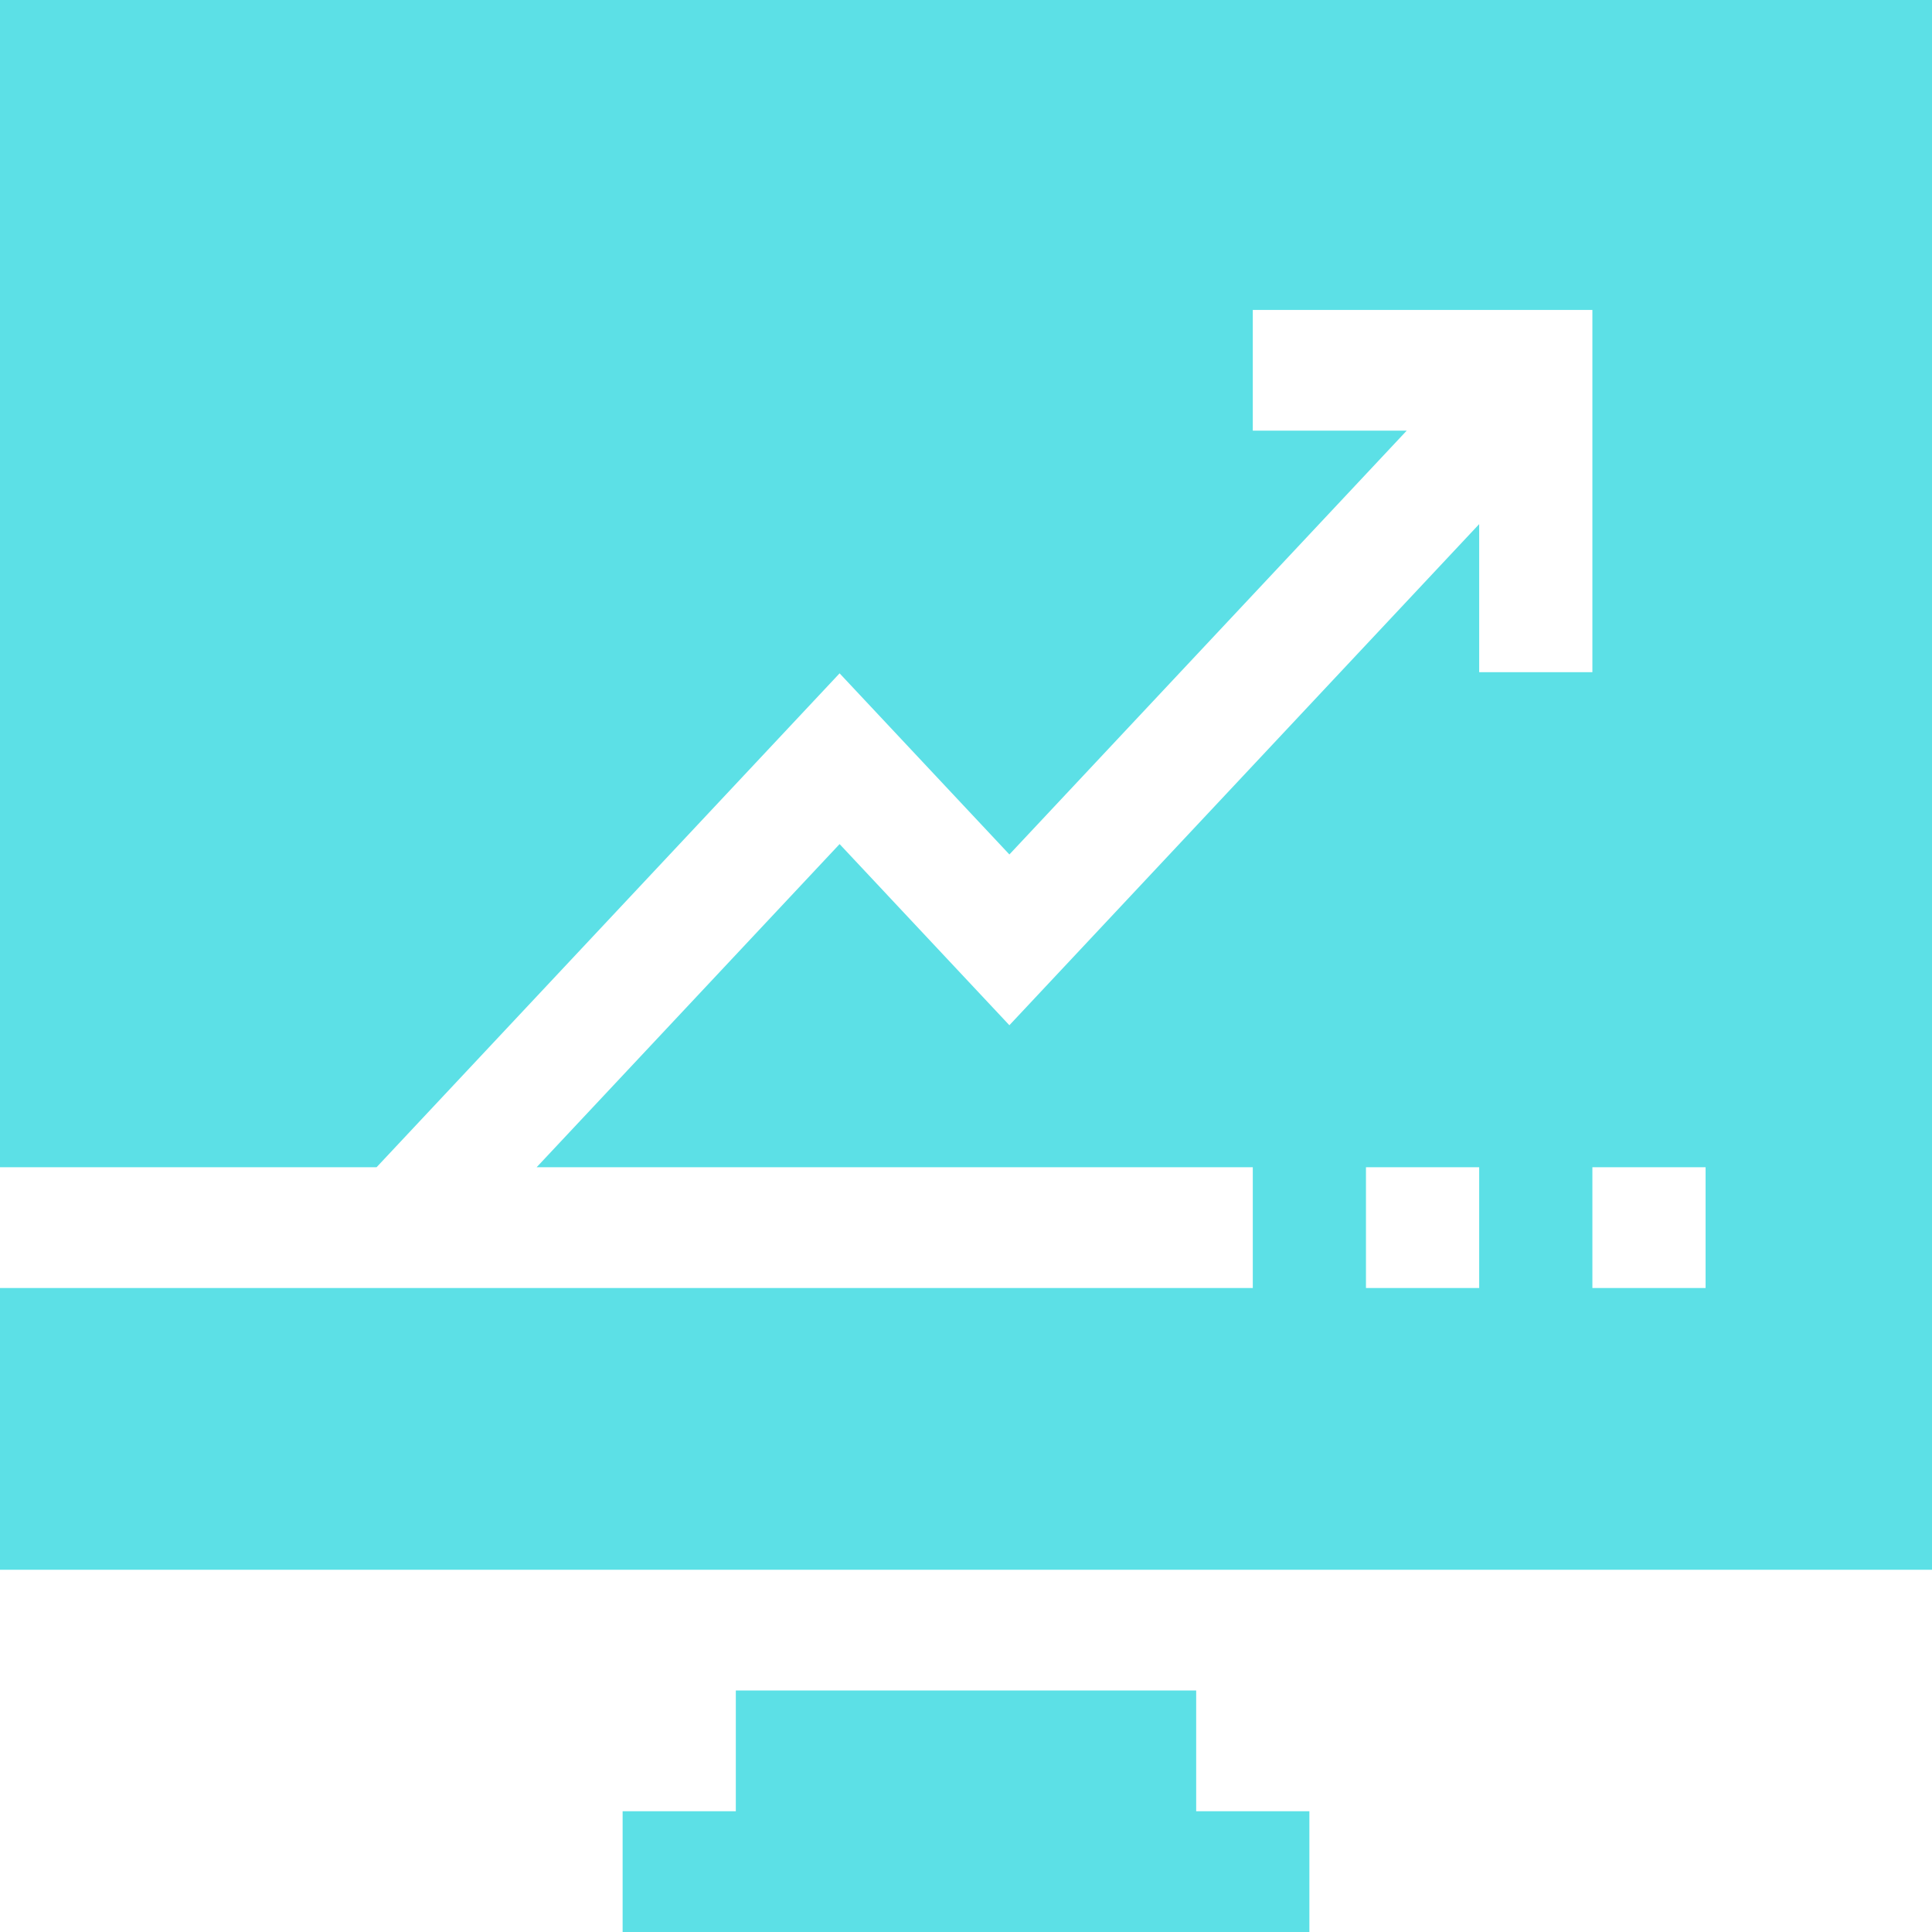 <svg width="79" height="79" viewBox="0 0 79 79" fill="none" xmlns="http://www.w3.org/2000/svg">
<path d="M48.912 69.125H30.088V74.062H25.459V79H53.541V74.062H48.912V69.125Z" fill="#5CE0E6"/>
<path d="M0 0V47.729H15.397L34.331 27.533L41.274 34.939L57.52 17.61H51.227V12.673H65.113V27.485H60.484V21.431L41.274 41.922L34.331 34.515L21.943 47.729H51.227V52.667H0V64.188H79V0H0ZM60.484 52.667H55.855V47.729H60.484V52.667ZM69.742 52.667H65.113V47.729H69.742V52.667Z" fill="#5CE0E6"/>
</svg>
